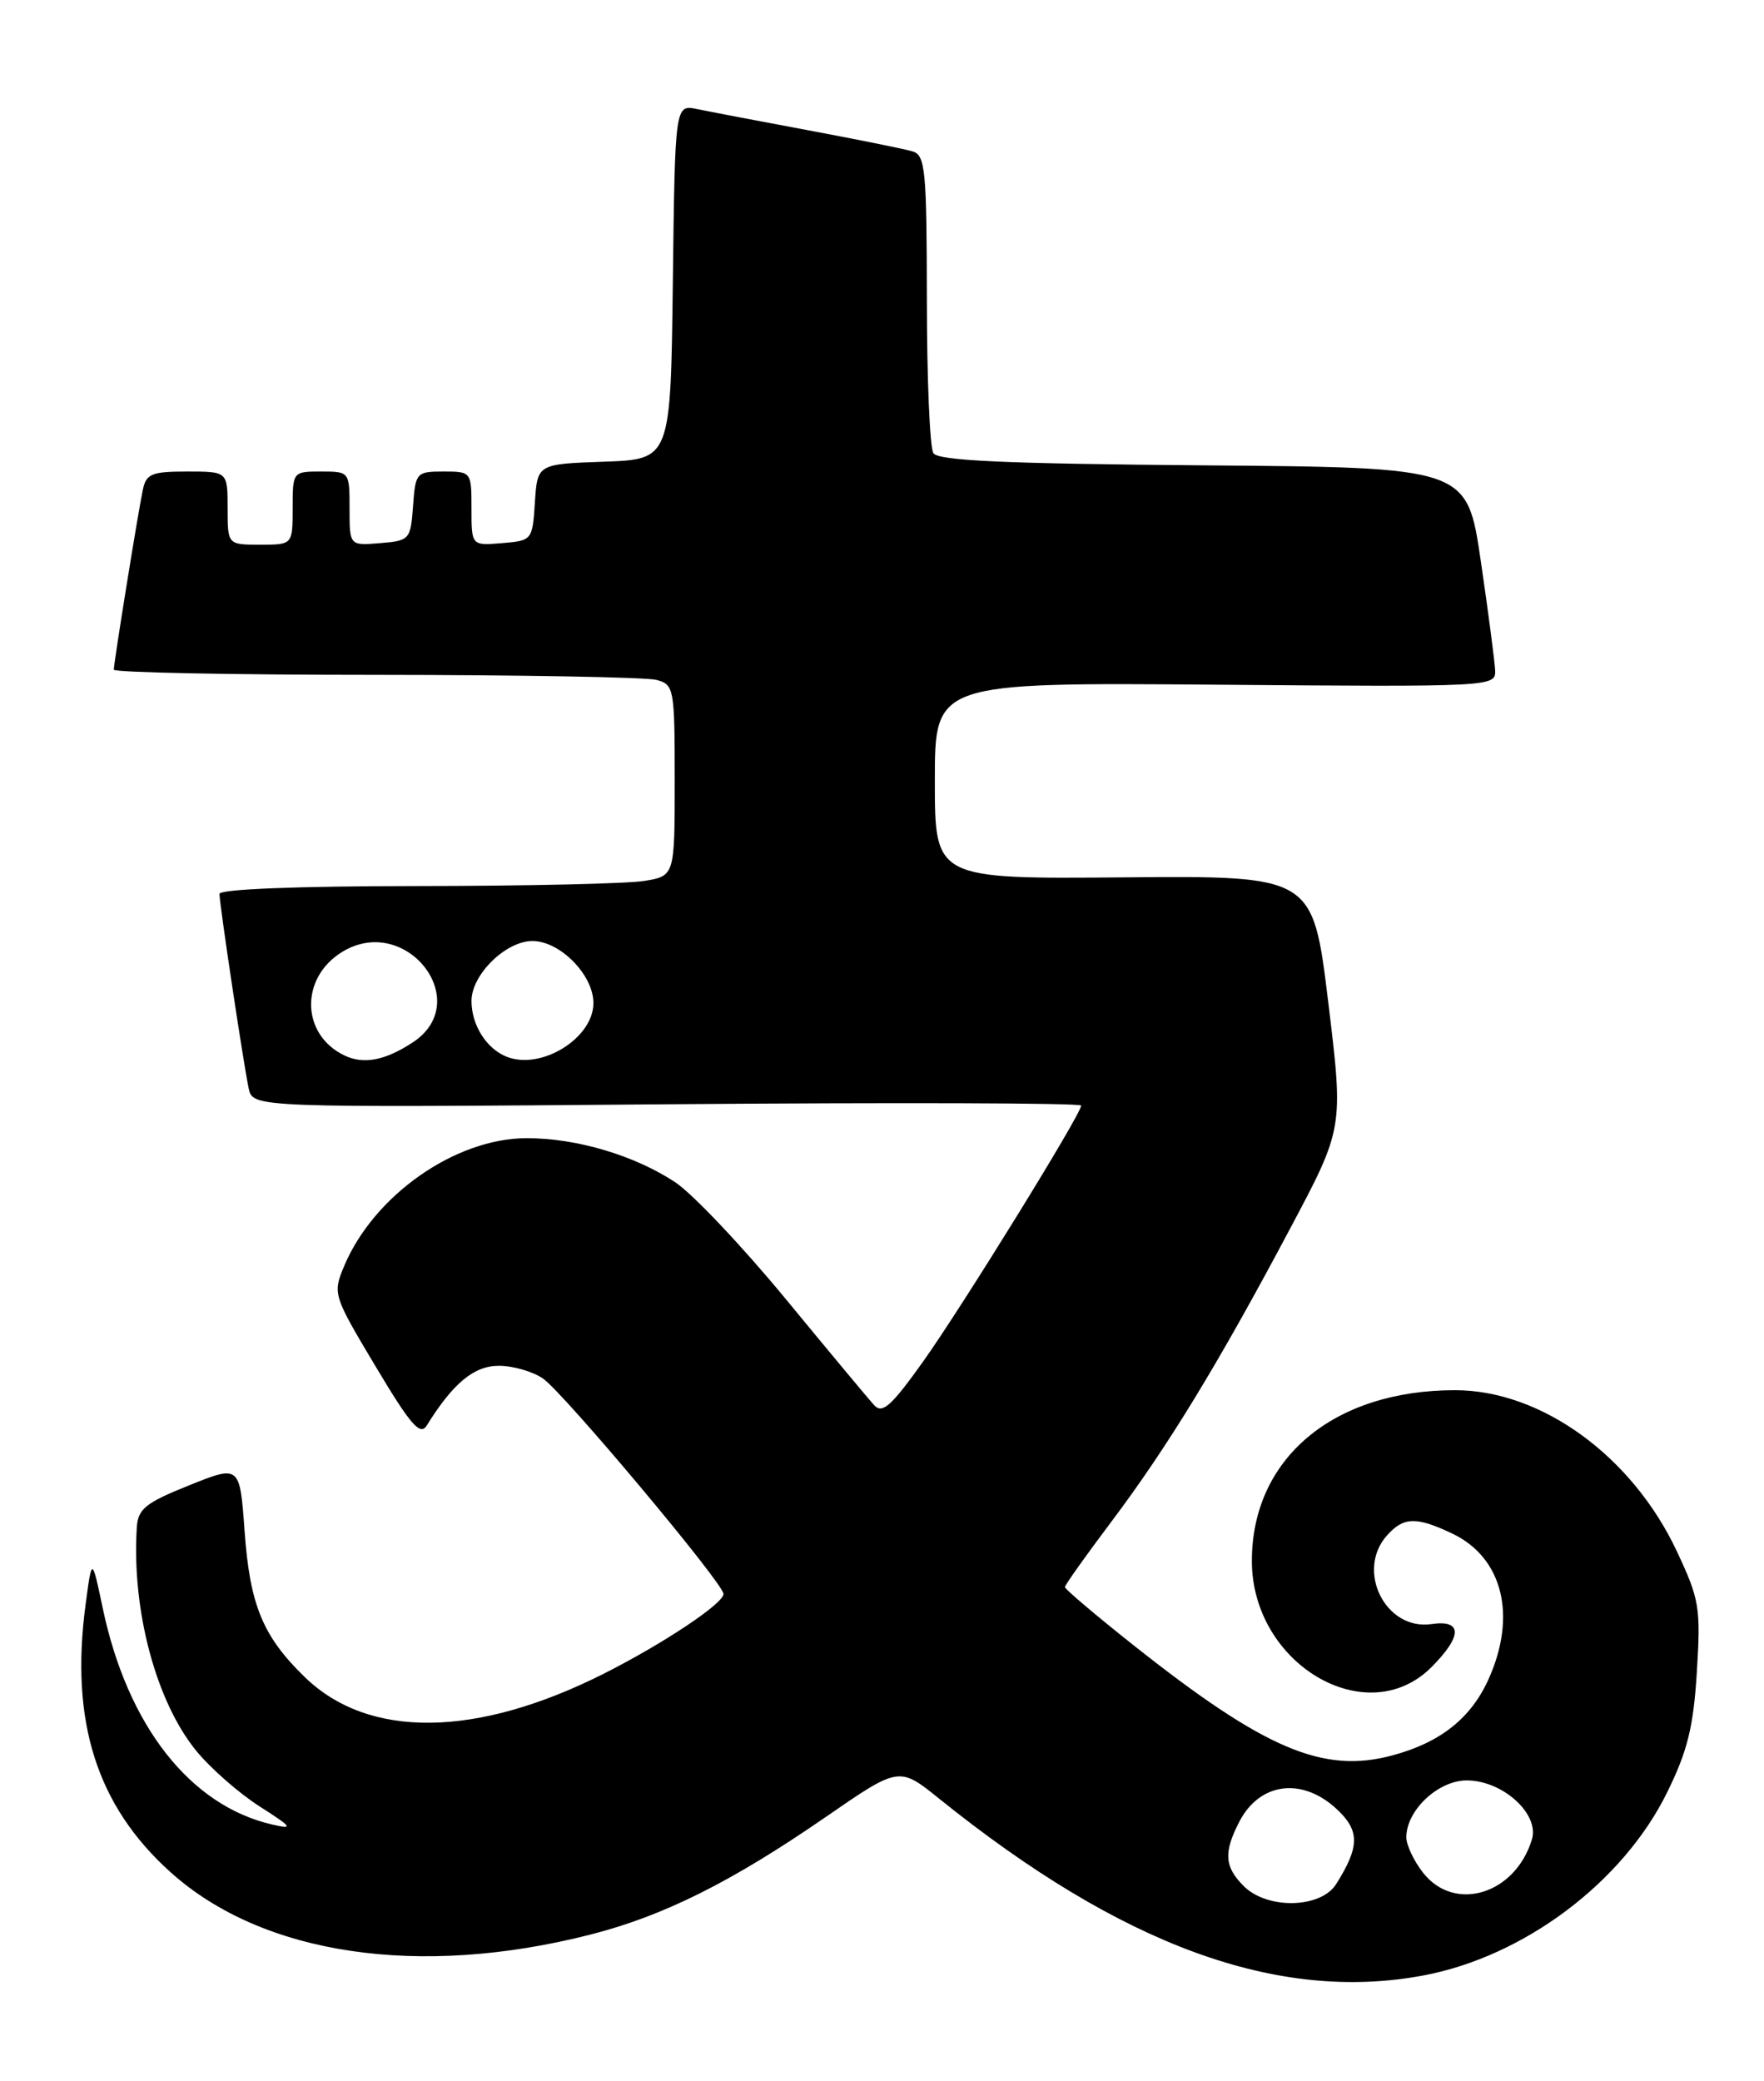 <?xml version="1.0" encoding="UTF-8" standalone="no"?>
<!DOCTYPE svg PUBLIC "-//W3C//DTD SVG 1.1//EN" "http://www.w3.org/Graphics/SVG/1.1/DTD/svg11.dtd" >
<svg xmlns="http://www.w3.org/2000/svg" xmlns:xlink="http://www.w3.org/1999/xlink" version="1.1" viewBox="0 0 217 256">
 <g >
 <path fill="currentColor"
d=" M 175.11 242.99 C 187.49 240.66 199.65 231.53 205.08 220.48 C 207.59 215.39 208.32 212.44 208.74 205.65 C 209.23 197.76 209.06 196.74 206.29 190.84 C 200.79 179.11 189.62 171.00 178.99 171.00 C 164.01 171.00 154.00 179.41 154.00 192.01 C 154.00 204.68 168.12 213.03 176.08 205.08 C 179.91 201.24 179.92 199.21 176.10 199.77 C 170.43 200.60 166.73 193.17 170.65 188.83 C 172.69 186.58 174.23 186.54 178.64 188.63 C 184.87 191.59 186.65 198.76 183.09 206.60 C 180.93 211.37 177.17 214.34 171.30 215.92 C 162.77 218.22 155.60 215.17 139.49 202.41 C 134.82 198.71 131.00 195.47 131.00 195.22 C 131.00 194.97 133.59 191.33 136.75 187.13 C 143.63 177.98 149.87 167.76 158.70 151.13 C 165.28 138.76 165.28 138.76 163.39 123.24 C 161.50 107.72 161.50 107.72 138.25 107.92 C 115.00 108.12 115.00 108.12 115.00 96.04 C 115.00 83.95 115.00 83.95 149.50 84.22 C 183.45 84.50 184.00 84.47 183.93 82.50 C 183.88 81.40 183.09 75.33 182.16 69.00 C 180.47 57.50 180.47 57.50 148.04 57.24 C 123.62 57.04 115.41 56.67 114.82 55.74 C 114.38 55.06 114.02 46.54 114.02 36.82 C 114.00 20.85 113.83 19.08 112.25 18.62 C 111.29 18.33 105.55 17.17 99.50 16.04 C 93.45 14.91 87.27 13.73 85.77 13.42 C 83.04 12.85 83.04 12.85 82.77 34.67 C 82.50 56.50 82.50 56.50 74.30 56.79 C 66.11 57.08 66.11 57.08 65.80 61.79 C 65.50 66.45 65.46 66.50 61.75 66.81 C 58.00 67.12 58.00 67.12 58.00 62.56 C 58.00 58.03 57.98 58.00 54.56 58.00 C 51.22 58.00 51.11 58.13 50.81 62.25 C 50.51 66.38 50.39 66.51 46.75 66.81 C 43.00 67.12 43.00 67.12 43.00 62.56 C 43.00 58.02 42.99 58.00 39.50 58.00 C 36.02 58.00 36.00 58.02 36.00 62.50 C 36.00 67.00 36.00 67.00 32.00 67.00 C 28.00 67.00 28.00 67.00 28.00 62.50 C 28.00 58.00 28.00 58.00 23.02 58.00 C 18.66 58.00 17.98 58.28 17.57 60.25 C 16.97 63.09 14.00 81.53 14.00 82.37 C 14.00 82.72 28.51 83.01 46.25 83.01 C 63.99 83.02 79.51 83.30 80.75 83.63 C 82.92 84.21 83.00 84.64 83.00 95.99 C 83.00 107.74 83.00 107.74 79.25 108.36 C 77.19 108.70 64.59 108.98 51.25 108.99 C 36.43 109.00 27.00 109.37 27.00 109.96 C 27.00 111.23 29.95 130.84 30.59 133.87 C 31.10 136.25 31.10 136.25 82.05 135.83 C 110.07 135.60 133.00 135.67 133.00 135.99 C 133.00 137.04 118.32 160.80 113.50 167.56 C 109.63 172.97 108.54 173.94 107.54 172.85 C 106.86 172.11 101.95 166.21 96.62 159.74 C 91.29 153.28 85.19 146.83 83.06 145.42 C 78.06 142.12 70.95 140.00 64.81 140.00 C 56.00 140.00 45.97 147.04 42.32 155.77 C 40.92 159.13 40.98 159.34 46.20 168.07 C 50.51 175.29 51.69 176.65 52.50 175.34 C 55.74 170.12 58.31 168.00 61.37 168.00 C 63.12 168.00 65.57 168.71 66.81 169.58 C 69.40 171.39 89.00 194.78 89.00 196.06 C 89.00 197.25 81.61 202.17 74.26 205.88 C 58.59 213.77 45.34 213.92 37.49 206.29 C 32.33 201.28 30.74 197.43 30.09 188.35 C 29.50 180.20 29.50 180.20 23.25 182.71 C 17.91 184.85 16.98 185.60 16.83 187.86 C 16.18 198.04 19.20 209.37 24.20 215.43 C 25.95 217.55 29.43 220.60 31.94 222.20 C 35.97 224.78 36.15 225.04 33.50 224.43 C 23.39 222.11 15.68 212.27 12.64 197.82 C 11.31 191.50 11.31 191.50 10.53 197.36 C 8.60 211.75 11.90 222.13 20.99 230.30 C 32.32 240.49 51.58 243.34 72.64 237.96 C 81.63 235.67 90.01 231.48 101.55 223.52 C 110.60 217.27 110.60 217.27 115.55 221.26 C 138.02 239.35 157.22 246.35 175.11 242.99 Z  M 153.00 232.00 C 150.62 229.62 150.50 227.87 152.46 224.07 C 154.96 219.25 160.16 218.57 164.42 222.51 C 167.29 225.17 167.28 227.14 164.37 231.75 C 162.48 234.75 155.90 234.90 153.00 232.00 Z  M 175.07 230.37 C 173.93 228.92 173.00 226.95 173.00 226.00 C 173.00 222.68 176.91 219.00 180.43 219.00 C 184.85 219.00 189.40 223.12 188.45 226.26 C 186.40 233.01 178.95 235.29 175.07 230.37 Z  M 42.36 129.82 C 37.02 127.26 36.88 120.26 42.11 117.08 C 49.96 112.30 58.43 123.22 50.76 128.23 C 47.35 130.46 44.73 130.96 42.36 129.82 Z  M 62.32 129.98 C 59.83 128.99 58.00 126.08 58.00 123.12 C 58.00 119.89 62.21 115.75 65.50 115.75 C 68.90 115.75 73.00 119.92 73.00 123.38 C 73.00 127.70 66.57 131.68 62.32 129.98 Z "/>
</g>
</svg>